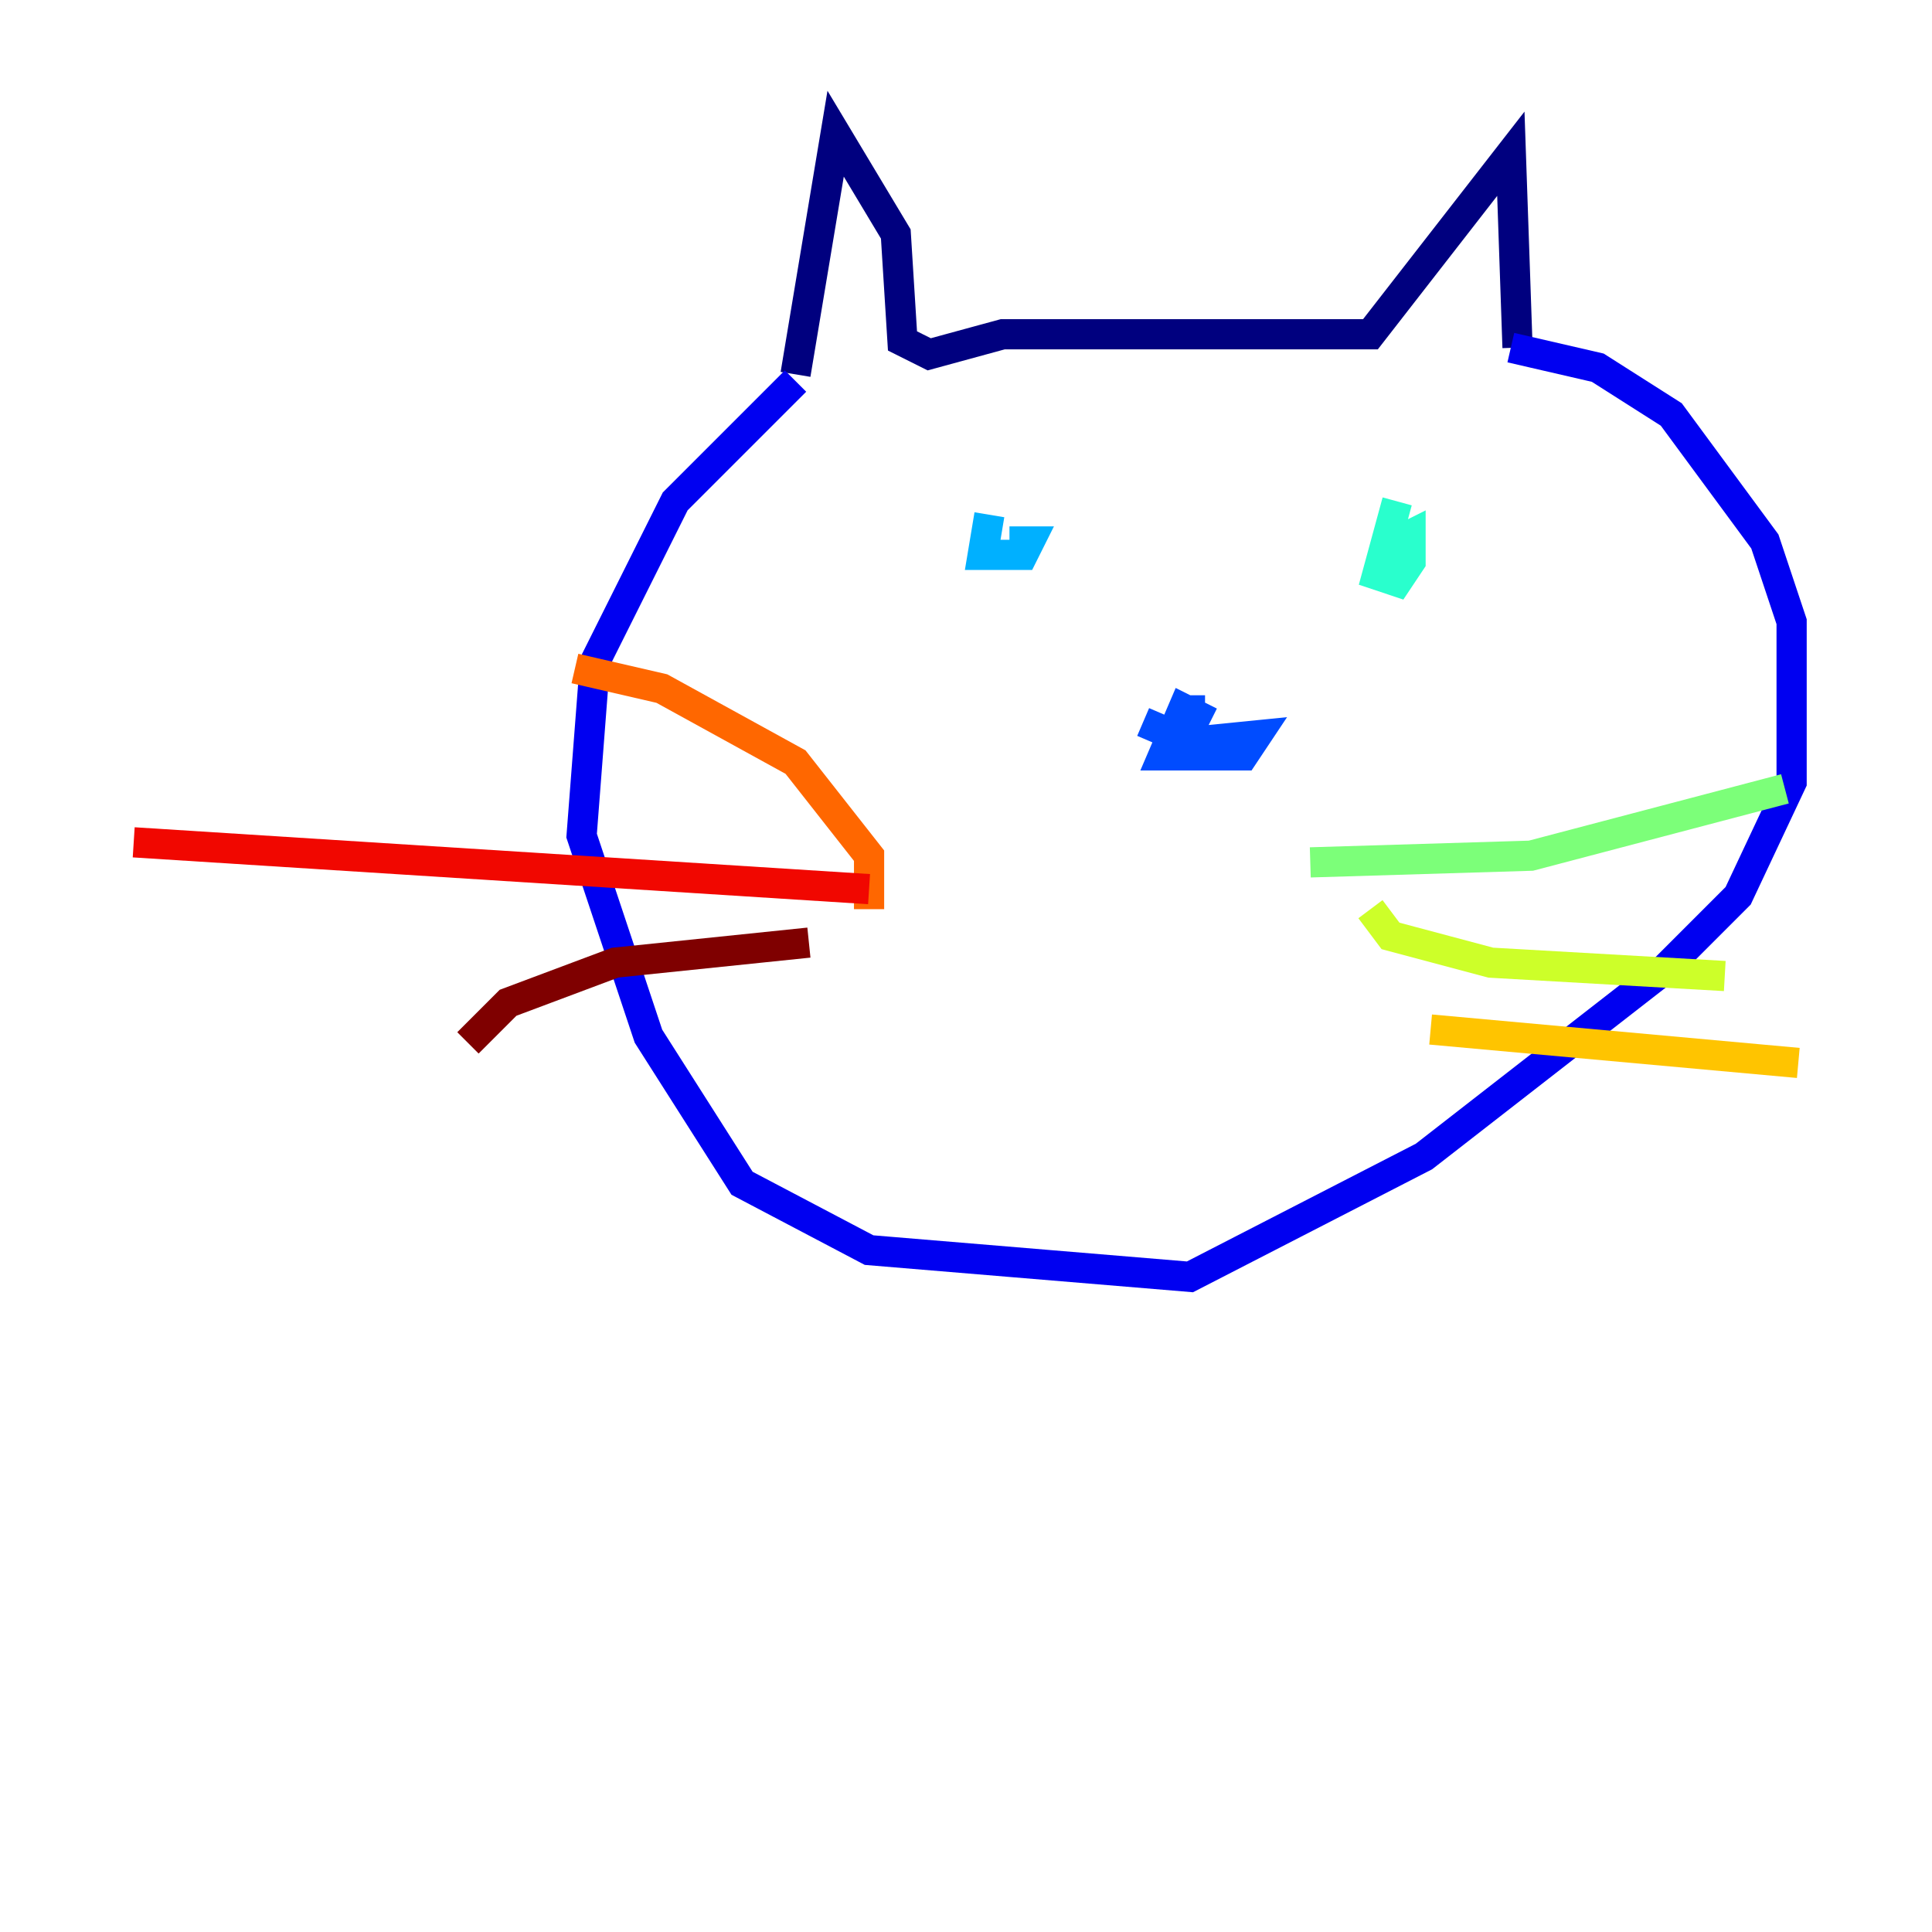 <?xml version="1.0" encoding="utf-8" ?>
<svg baseProfile="tiny" height="128" version="1.2" viewBox="0,0,128,128" width="128" xmlns="http://www.w3.org/2000/svg" xmlns:ev="http://www.w3.org/2001/xml-events" xmlns:xlink="http://www.w3.org/1999/xlink"><defs /><polyline fill="none" points="52.706,24.803 55.363,8.858 59.349,15.502 59.792,22.588 61.564,23.474 66.436,22.145 90.796,22.145 100.097,10.187 100.54,23.031" stroke="#00007f" stroke-width="2" /><polyline fill="none" points="52.706,25.246 44.734,33.218 39.419,43.848 38.533,55.363 42.962,68.65 49.163,78.394 57.578,82.823 78.837,84.595 94.339,76.623 110.284,64.222 115.156,59.349 118.699,51.82 118.699,41.19 116.927,35.875 110.727,27.46 105.855,24.36 100.097,23.031" stroke="#0000f1" stroke-width="2" /><polyline fill="none" points="78.837,46.062 78.837,48.277 79.28,47.391 78.394,46.948 77.066,50.048 82.381,50.048 83.266,48.72 78.837,49.163 75.737,47.834" stroke="#004cff" stroke-width="2" /><polyline fill="none" points="65.55,34.104 65.107,36.761 67.765,36.761 68.208,35.875 66.879,35.875" stroke="#00b0ff" stroke-width="2" /><polyline fill="none" points="92.567,33.218 91.239,38.09 92.567,38.533 93.453,37.204 93.453,35.432 91.682,36.318" stroke="#29ffcd" stroke-width="2" /><polyline fill="none" points="86.81,57.135 101.426,56.692 118.256,52.263" stroke="#7cff79" stroke-width="2" /><polyline fill="none" points="90.796,60.235 92.125,62.007 98.768,63.779 114.27,64.664" stroke="#cdff29" stroke-width="2" /><polyline fill="none" points="94.782,68.208 119.142,70.422" stroke="#ffc400" stroke-width="2" /><polyline fill="none" points="57.578,60.235 57.578,56.692 52.706,50.491 43.848,45.619 38.09,44.291" stroke="#ff6700" stroke-width="2" /><polyline fill="none" points="57.578,58.907 8.858,55.806" stroke="#f10700" stroke-width="2" /><polyline fill="none" points="53.592,62.45 40.747,63.779 33.661,66.436 31.003,69.093" stroke="#7f0000" stroke-width="2" /></svg>